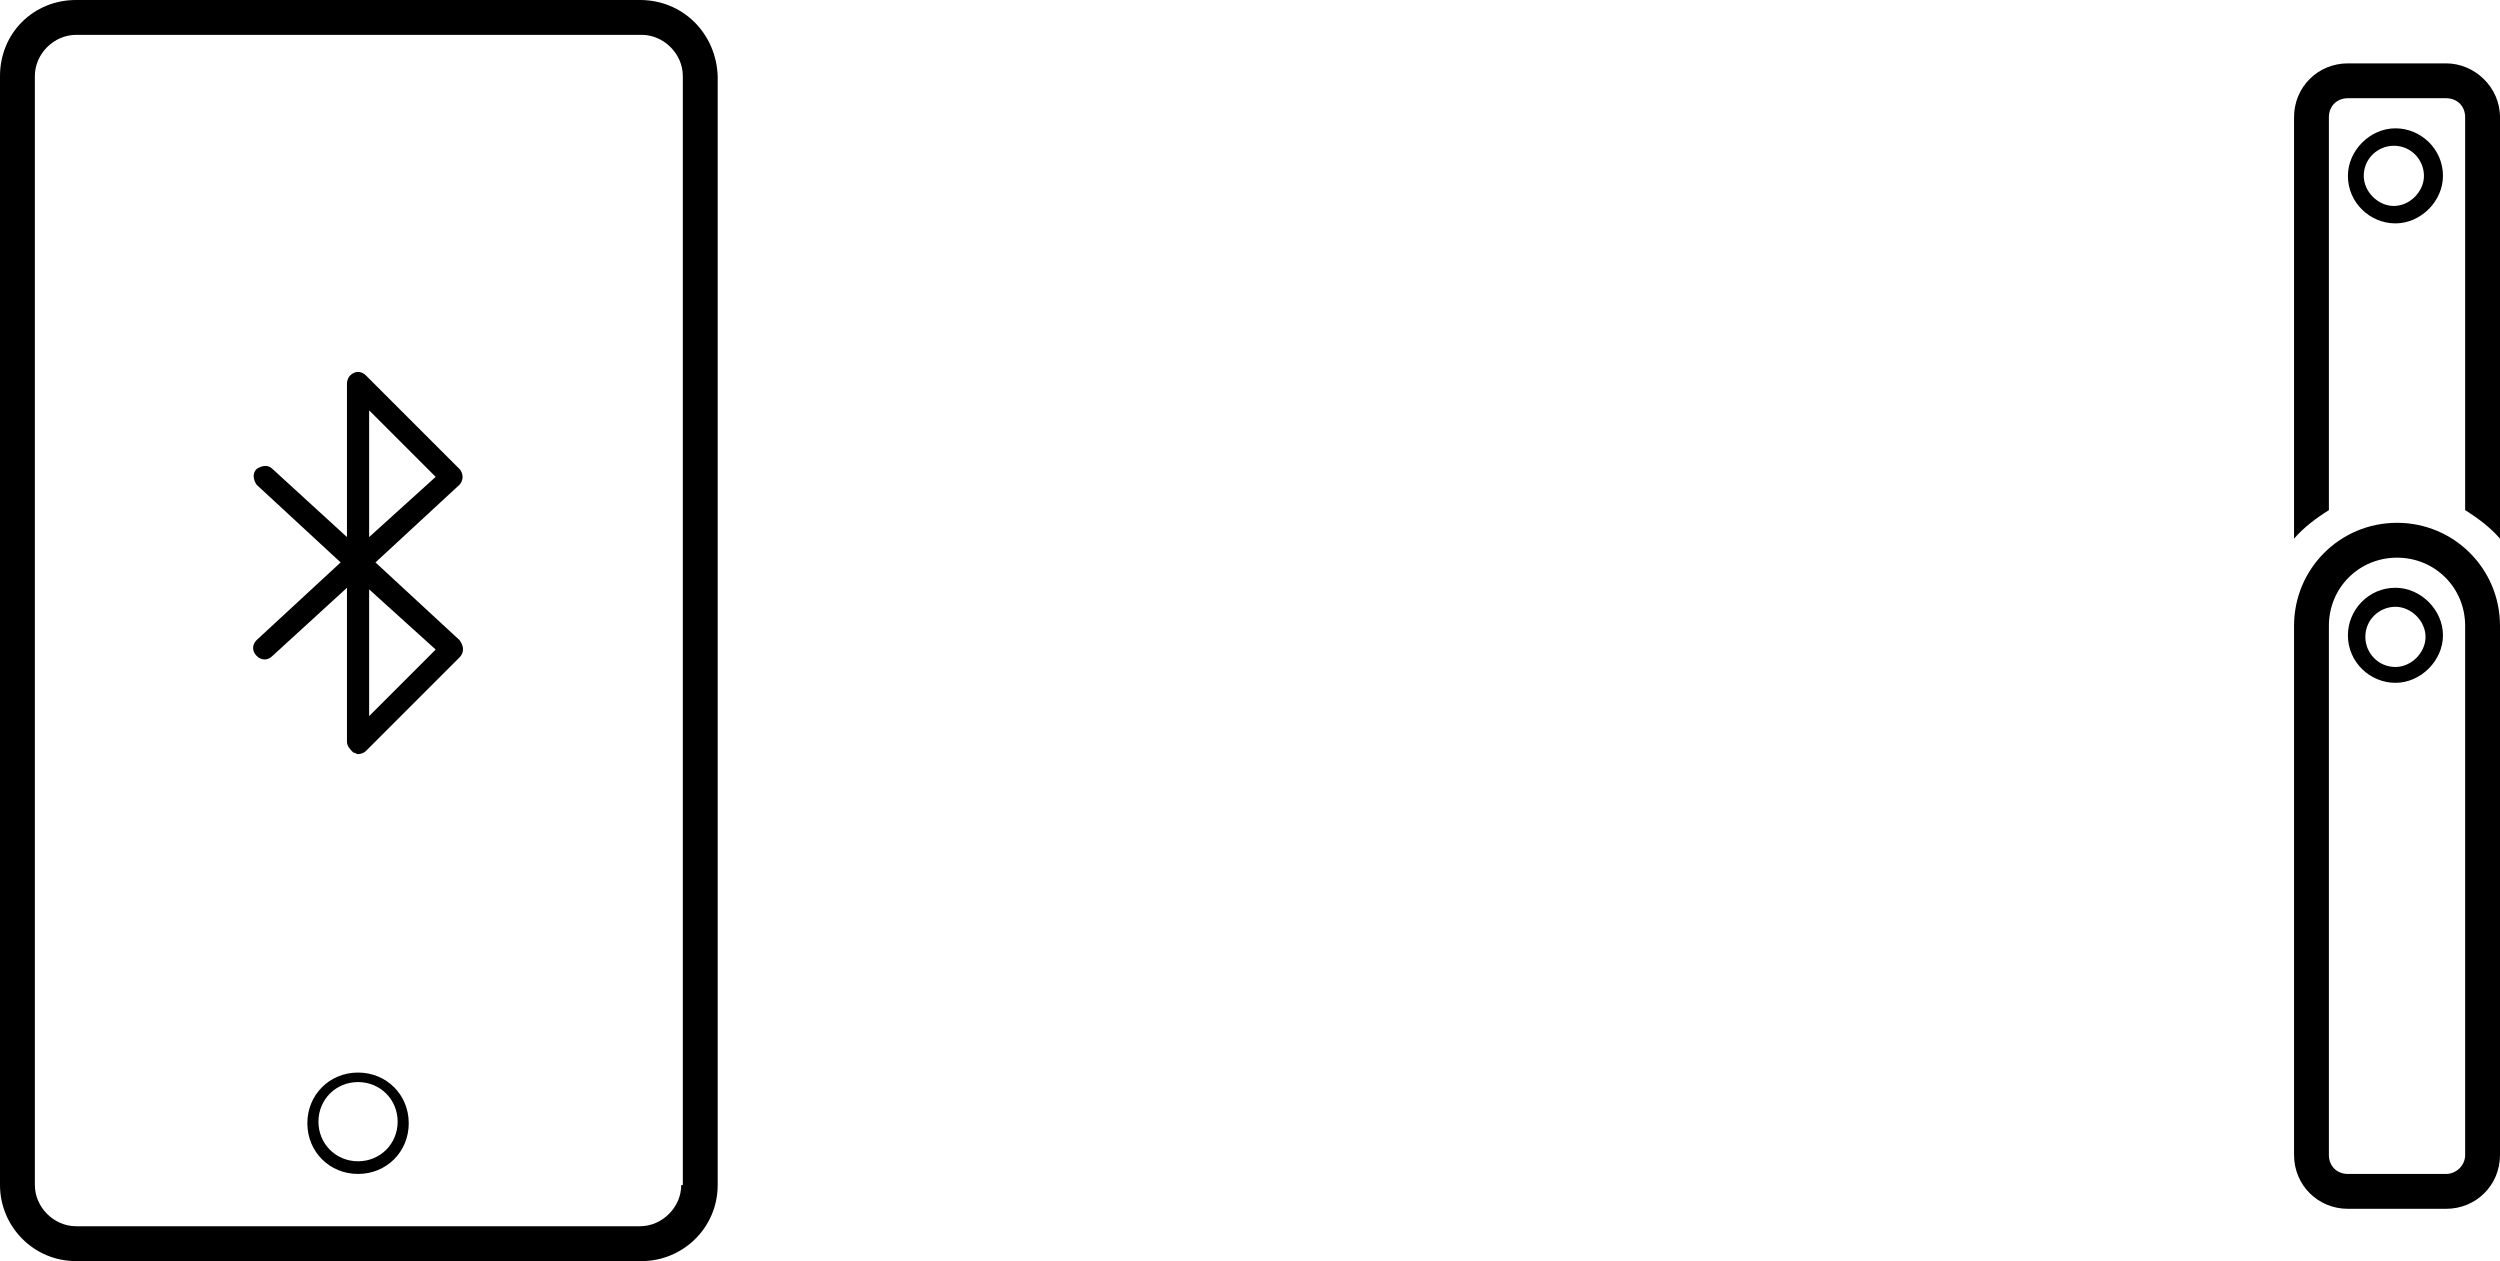 <?xml version="1.0" encoding="utf-8"?>
<!-- Generator: Adobe Illustrator 24.0.1, SVG Export Plug-In . SVG Version: 6.00 Build 0)  -->
<svg version="1.1" id="home" xmlns="http://www.w3.org/2000/svg" xmlns:xlink="http://www.w3.org/1999/xlink" x="0px" y="0px"
	 viewBox="0 0 157.8 79.6" style="enable-background:new 0 0 157.8 79.6;" xml:space="preserve">
<style type="text/css">
	.st0{fill:none;}
	.st1{fill:#FD3B4C;}
	.st2{fill-rule:evenodd;clip-rule:evenodd;fill:#F4863B;}
	.st3{fill:#FFFFFF;}
	.st4{fill-rule:evenodd;clip-rule:evenodd;fill:#5C7BFC;}
	.st5{fill-rule:evenodd;clip-rule:evenodd;fill:#FEB92B;}
	.st6{fill-rule:evenodd;clip-rule:evenodd;fill:#3EAF66;}
	.st7{fill:#8F4DDB;}
	.st8{fill:#1D1E22;}
	.st9{fill:#FD565F;}
	.st10{fill:#25282D;}
	.st11{fill:#E6E6E6;}
	.st12{fill-rule:evenodd;clip-rule:evenodd;fill:#FD3B4C;}
	.st13{fill-rule:evenodd;clip-rule:evenodd;fill:#FFFFFF;}
	.st14{fill:#12B263;}
	.st15{fill:#3EAF66;}
	.st16{fill:#DC001A;}
	.st17{fill:#F6504B;}
	.st18{fill:#DB001A;}
	.st19{fill:#F54F4A;}
	.st20{fill:#231F20;}
	.st21{fill-rule:evenodd;clip-rule:evenodd;}
</style>
<g>
	<path d="M40.4,0H4.8C2.1,0,0,2.1,0,4.8v70c0,2.6,2.1,4.8,4.8,4.8h35.7c2.6,0,4.8-2.1,4.8-4.8v-70C45.2,2.1,43.1,0,40.4,0z M43,74.8
		c0,1.4-1.2,2.6-2.6,2.6H4.8c-1.4,0-2.6-1.2-2.6-2.6v-70c0-1.4,1.2-2.6,2.6-2.6h35.7c1.4,0,2.6,1.2,2.6,2.6V74.8z"/>
	<path d="M22.6,67.7c-1.8,0-3.2,1.4-3.2,3.2c0,1.8,1.4,3.2,3.2,3.2c1.8,0,3.2-1.4,3.2-3.2C25.8,69.1,24.4,67.7,22.6,67.7z
		 M22.6,73.3c-1.4,0-2.5-1.1-2.5-2.5c0-1.4,1.1-2.5,2.5-2.5c1.4,0,2.5,1.1,2.5,2.5C25.1,72.2,24,73.3,22.6,73.3z"/>
	<path d="M29,40.4l-5.3-4.9l5.3-4.9c0.1-0.1,0.2-0.3,0.2-0.5c0-0.2-0.1-0.4-0.2-0.5l-5.9-5.9c-0.3-0.3-0.7-0.3-1,0
		c-0.1,0.1-0.2,0.3-0.2,0.5v9.7l-4.7-4.3c-0.3-0.3-0.7-0.2-1,0c-0.3,0.3-0.2,0.7,0,1l5.3,4.9l-5.3,4.9c-0.3,0.3-0.3,0.7,0,1
		c0.3,0.3,0.7,0.3,1,0c0,0,0,0,0,0l4.7-4.3v9.7c0,0.3,0.2,0.5,0.4,0.7c0.1,0,0.2,0.1,0.3,0.1c0.2,0,0.4-0.1,0.5-0.2l5.9-5.9
		C29.3,41.2,29.3,40.8,29,40.4C29,40.5,29,40.5,29,40.4z M23.3,25.9l4.2,4.2l-4.2,3.8V25.9z M23.3,45.2v-8l4.2,3.8L23.3,45.2z"/>
	<path d="M151.3,33c-3.6,0-6.5,2.9-6.5,6.5v33.4c0,1.9,1.5,3.4,3.4,3.4h6.2c1.9,0,3.4-1.5,3.4-3.4V39.5
		C157.8,35.9,154.9,33,151.3,33z M154.4,74.1h-6.2c-0.7,0-1.2-0.5-1.2-1.2V39.5c0-2.4,1.9-4.3,4.3-4.3s4.3,1.9,4.3,4.3v33.4h0
		C155.6,73.6,155,74.1,154.4,74.1z"/>
	<path d="M154.4,4h-6.2c-1.9,0-3.4,1.5-3.4,3.4V34c0.6-0.7,1.4-1.3,2.2-1.8V7.4c0-0.7,0.5-1.2,1.2-1.2h6.2c0.7,0,1.2,0.5,1.2,1.2
		v24.8c0.8,0.5,1.6,1.1,2.2,1.8V7.4C157.8,5.5,156.2,4,154.4,4z"/>
	<path d="M151.2,37.1c-1.7,0-3,1.4-3,3c0,1.7,1.4,3,3,3s3-1.4,3-3C154.2,38.5,152.8,37.1,151.2,37.1z M151.2,42.1
		c-1.1,0-1.9-0.9-1.9-1.9c0-1.1,0.9-1.9,1.9-1.9s1.9,0.9,1.9,1.9C153.1,41.2,152.2,42.1,151.2,42.1z"/>
	<path d="M154.2,11.1c0-1.7-1.4-3-3-3s-3,1.4-3,3c0,1.7,1.4,3,3,3C152.8,14.1,154.2,12.7,154.2,11.1z M149.2,11.1L149.2,11.1
		c0-1.1,0.9-1.9,1.9-1.9c1.1,0,1.9,0.9,1.9,1.9s-0.9,1.9-1.9,1.9C150.1,13,149.2,12.1,149.2,11.1z"/>
</g>
</svg>
